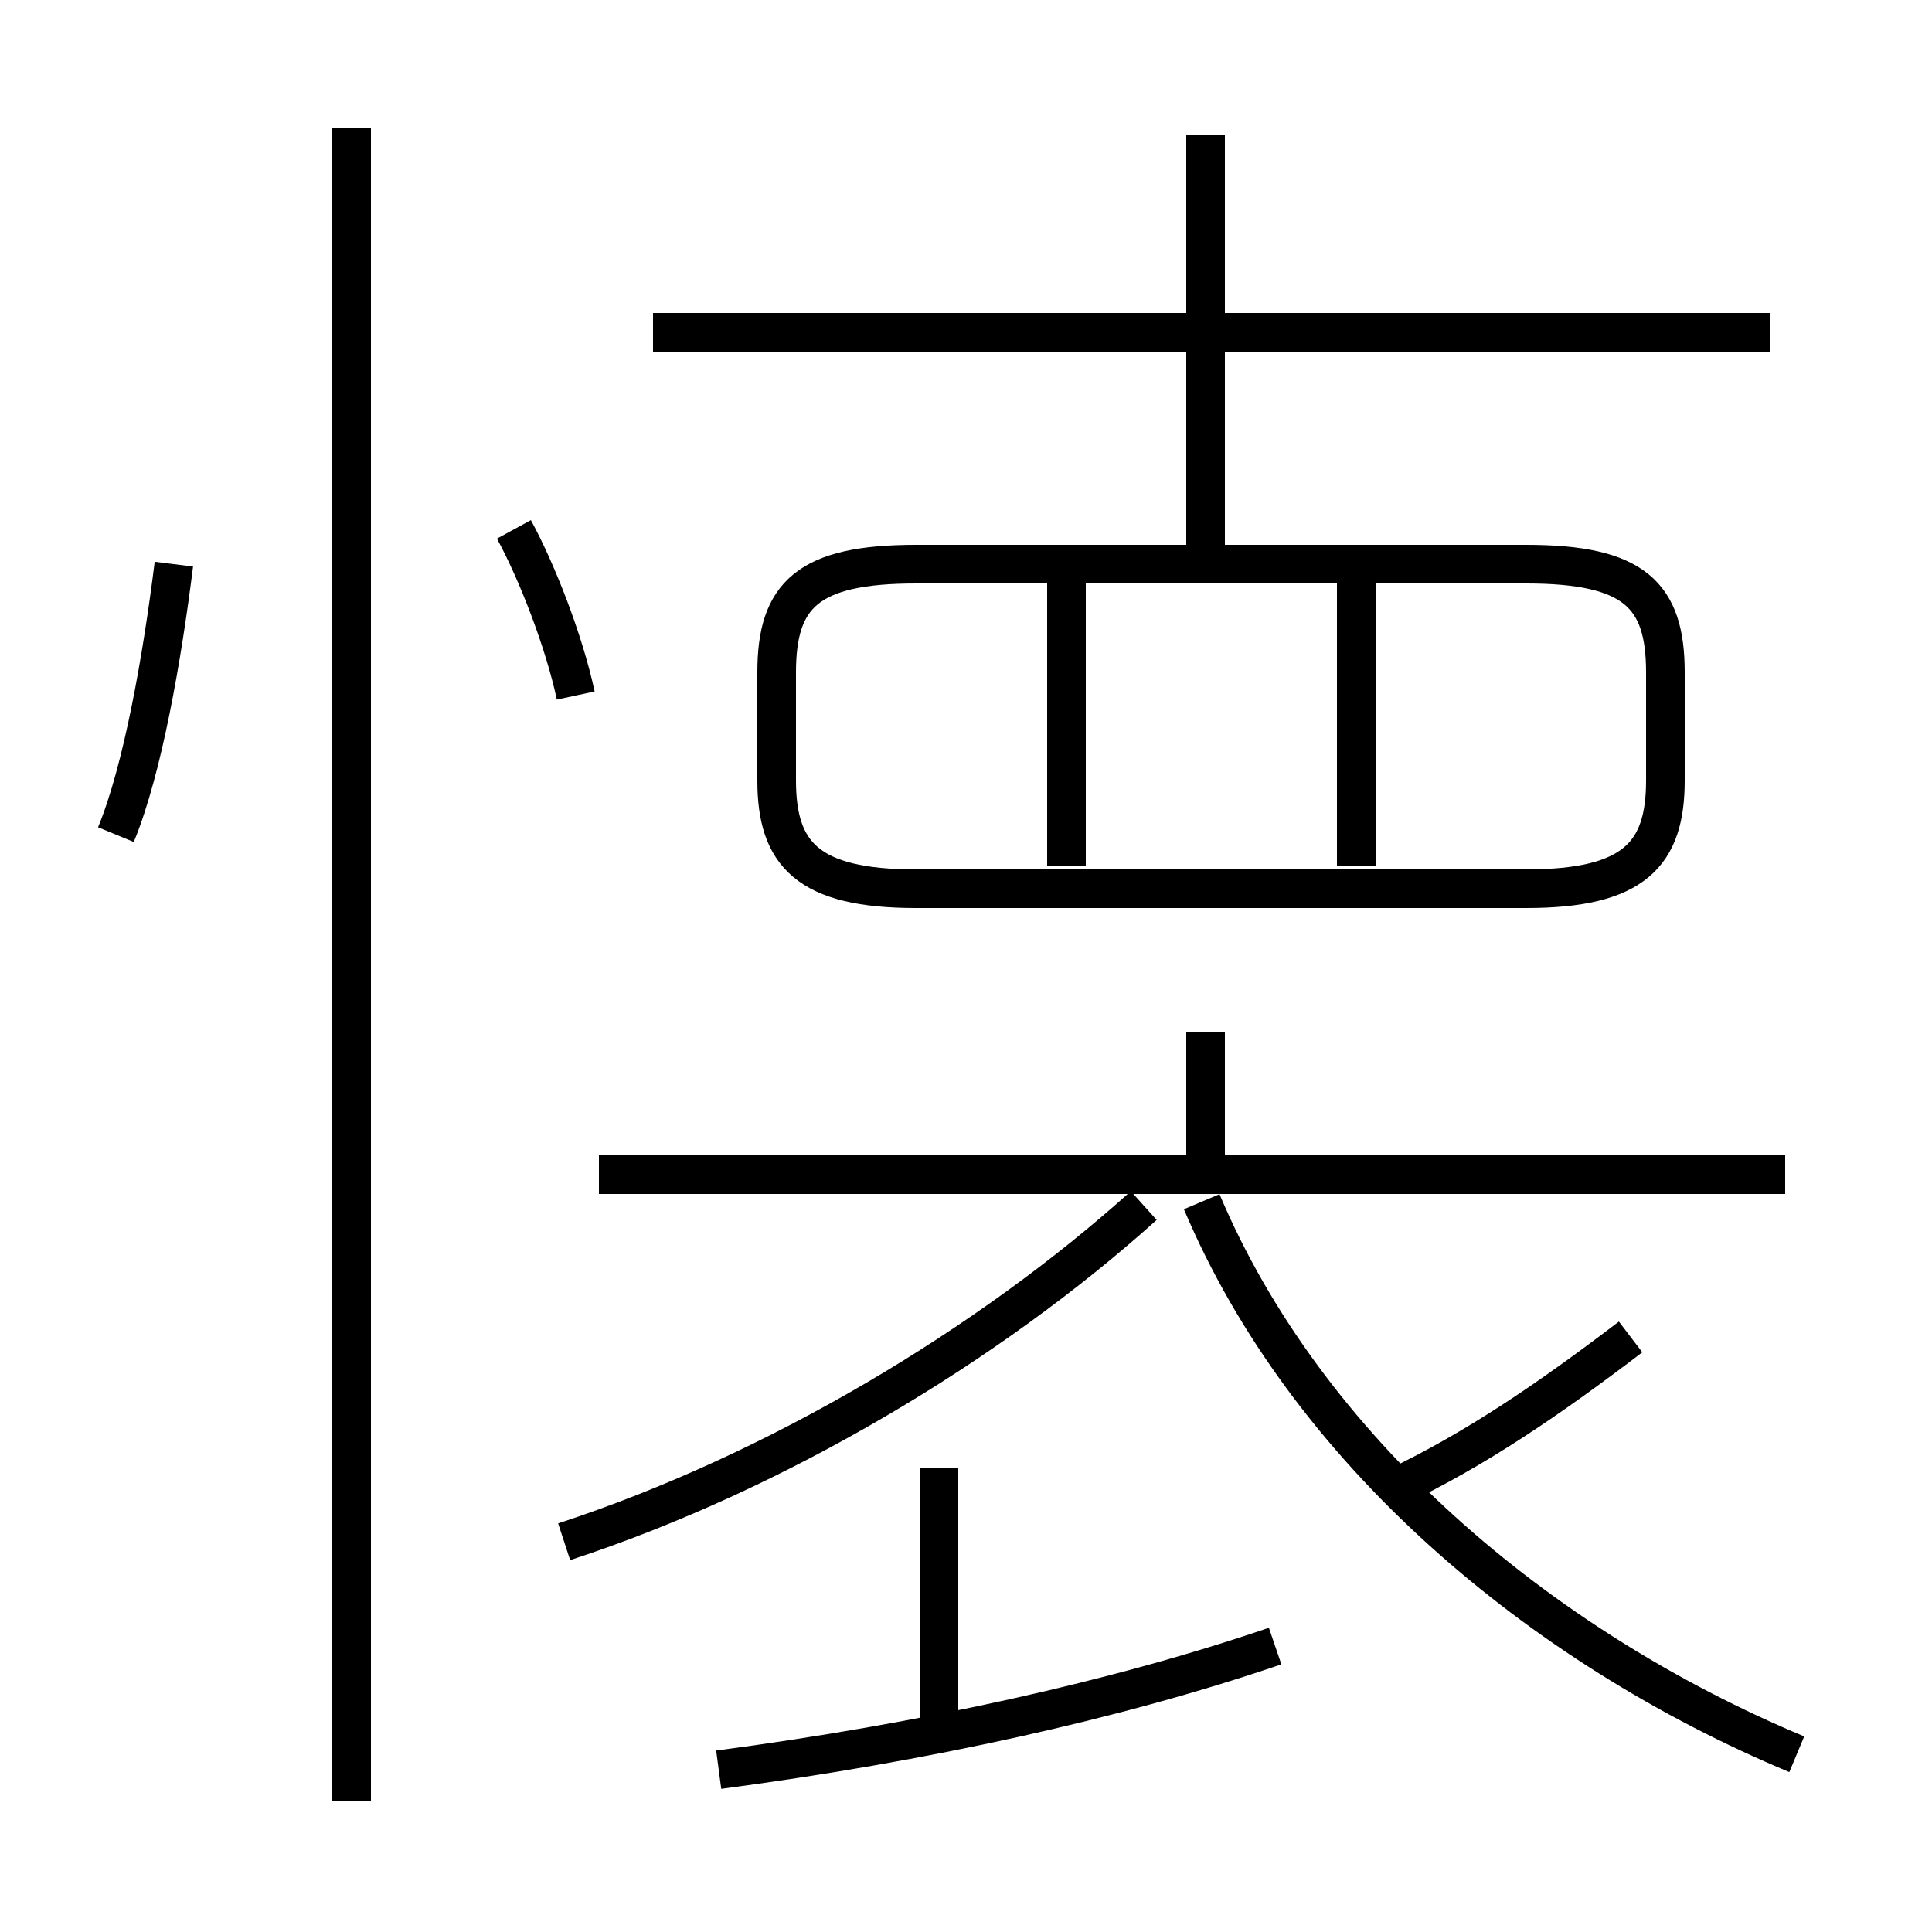 <?xml version='1.0' encoding='utf8'?>
<svg viewBox="0.0 -6.0 50.0 50.0" version="1.1" xmlns="http://www.w3.org/2000/svg">
<rect x="0.0" y="-6.0" width="50.0" height="50.0" fill="#808080" stroke="none"/>
<rect x="-1000" y="-1000" width="2000" height="2000" stroke="white" fill="white"/>
<g style="fill:white;stroke:#000000;  stroke-width:1">
<path d="M 46.5 1.4 C 39.8 -1.4 33.8 -6.5 31.1 -12.9 M 18.6 1.8 C 23.9 1.1 28.9 0.0 33.0 -1.4 M 24.3 0.9 L 24.3 -6.0 M 9.1 2.6 L 9.1 -40.7 M 3.0 -22.4 C 3.7 -24.1 4.2 -27.0 4.5 -29.4 M 14.6 -4.1 C 20.1 -5.9 25.6 -9.2 29.6 -12.8 M 14.9 -26.0 C 14.6 -27.4 13.9 -29.2 13.3 -30.3 M 15.5 -13.6 L 46.2 -13.6 M 31.2 -13.6 L 31.2 -17.3 M 36.1 -5.5 C 38.2 -6.5 40.1 -7.8 42.2 -9.4 M 27.6 -21.6 L 27.6 -29.1 M 23.7 -21.0 L 39.5 -21.0 C 42.3 -21.0 43.1 -21.9 43.1 -23.8 L 43.1 -26.6 C 43.1 -28.6 42.3 -29.4 39.5 -29.4 L 23.7 -29.4 C 20.9 -29.4 20.1 -28.6 20.1 -26.6 L 20.1 -23.8 C 20.1 -21.9 20.9 -21.0 23.7 -21.0 Z M 35.1 -21.6 L 35.1 -29.1 M 31.2 -29.1 L 31.2 -40.5 M 16.9 -35.4 L 45.8 -35.4" transform="translate(0.0 38.0)" />
</g>
</svg>